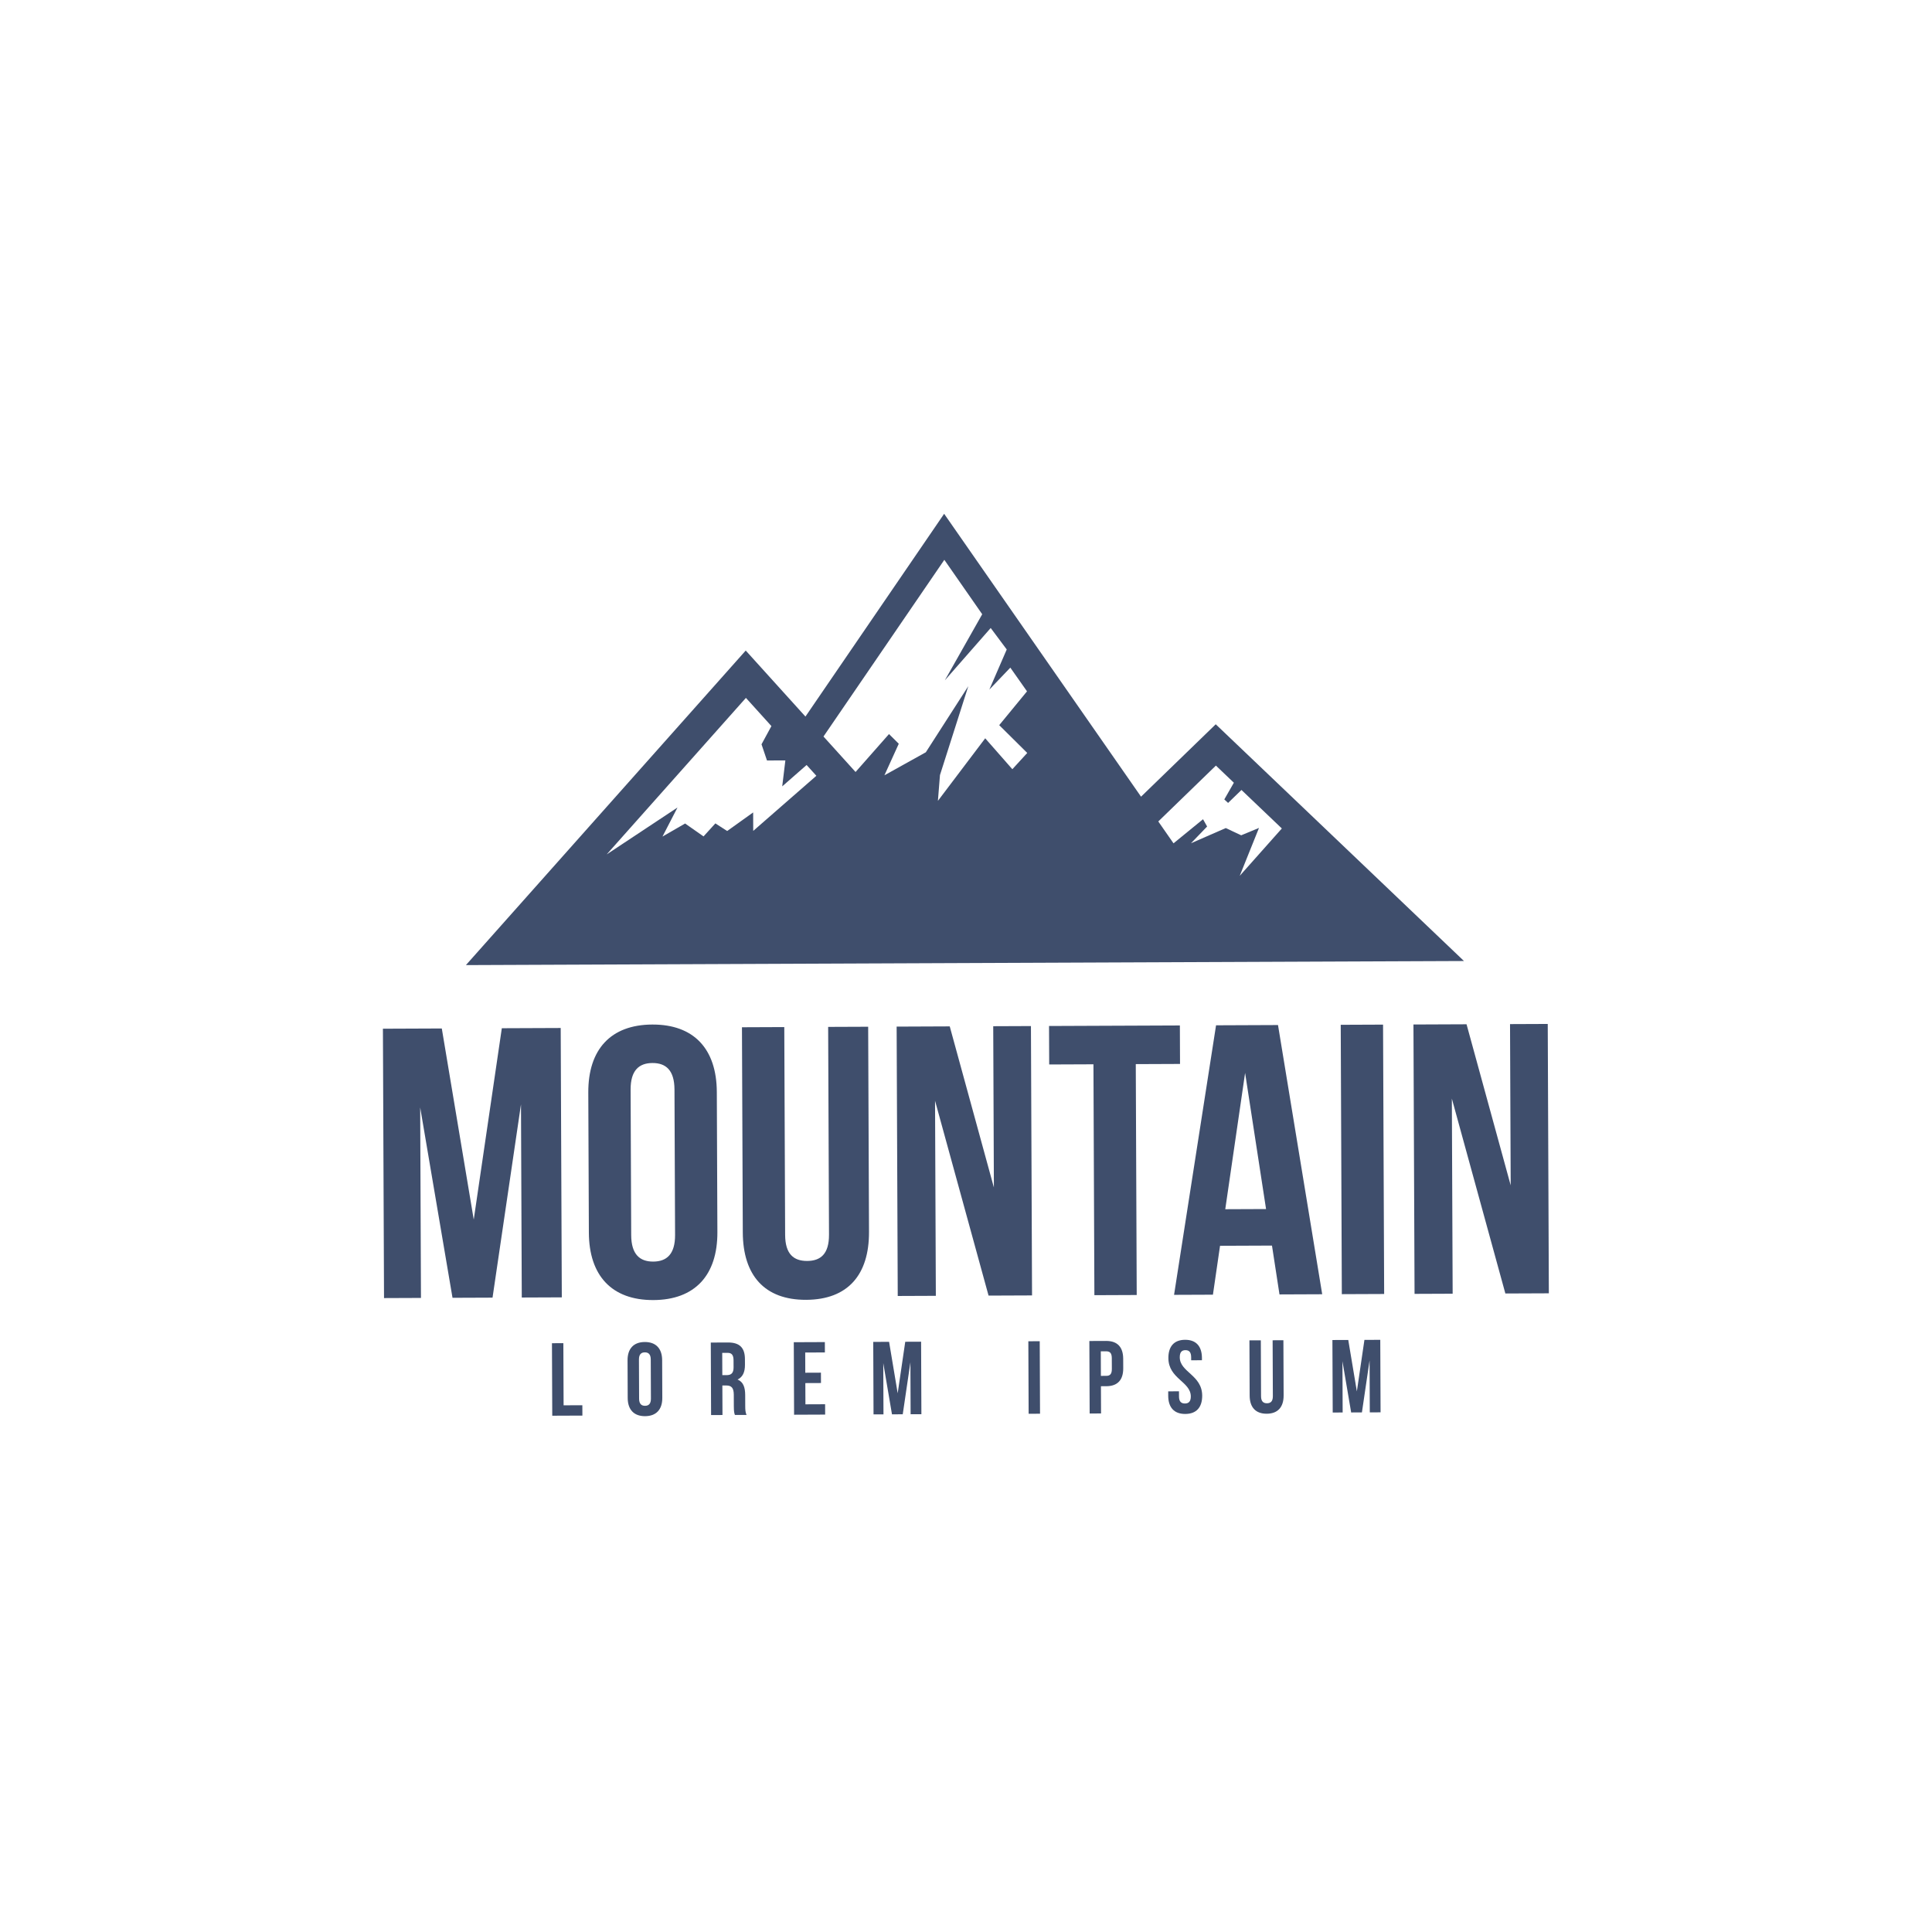 <?xml version="1.0" encoding="utf-8"?>
<!-- Generator: Adobe Illustrator 16.0.0, SVG Export Plug-In . SVG Version: 6.00 Build 0)  -->
<!DOCTYPE svg PUBLIC "-//W3C//DTD SVG 1.1//EN" "http://www.w3.org/Graphics/SVG/1.1/DTD/svg11.dtd">
<svg version="1.1" id="Capa_1" xmlns="http://www.w3.org/2000/svg" xmlns:xlink="http://www.w3.org/1999/xlink" x="0px" y="0px"
	 width="300px" height="300px" viewBox="0 0 300 300" enable-background="new 0 0 300 300" xml:space="preserve">
<g>
	<g>
		<path fill="#3F4E6C" d="M73.563,189.379l4.36-29.716l9.143-0.037l0.171,41.827l-6.215,0.025l-0.123-29.996l-4.418,30.015
			l-6.214,0.025l-5.021-29.558l0.121,29.578l-5.736,0.023l-0.171-41.827l9.143-0.037L73.563,189.379z"/>
		<path fill="#3F4E6C" d="M91.35,169.647c-0.027-6.692,3.482-10.531,9.936-10.557s9.994,3.783,10.021,10.476l0.089,21.75
			c0.027,6.692-3.482,10.531-9.936,10.557c-6.453,0.027-9.994-3.783-10.021-10.476L91.35,169.647z M98.012,191.789
			c0.013,2.988,1.333,4.118,3.424,4.109c2.092-0.008,3.401-1.149,3.389-4.137l-0.092-22.587c-0.013-2.987-1.331-4.117-3.423-4.109
			c-2.091,0.009-3.402,1.149-3.39,4.137L98.012,191.789z"/>
		<path fill="#3F4E6C" d="M121.783,159.484l0.132,32.267c0.012,2.988,1.331,4.058,3.423,4.049c2.091-0.009,3.4-1.089,3.389-4.077
			l-0.132-32.267l6.214-0.025l0.13,31.848c0.027,6.692-3.303,10.53-9.756,10.557s-9.814-3.784-9.842-10.477l-0.13-31.848
			L121.783,159.484z"/>
		<path fill="#3F4E6C" d="M145.193,170.921l0.124,30.294l-5.916,0.024l-0.171-41.827l8.246-0.034l6.854,25.009l-0.102-25.037
			l5.856-0.024l0.171,41.827l-6.752,0.027L145.193,170.921z"/>
		<path fill="#3F4E6C" d="M162.894,159.316l20.316-0.083l0.024,5.975l-6.871,0.028l0.146,35.852l-6.573,0.027l-0.146-35.852
			l-6.872,0.028L162.894,159.316z"/>
		<path fill="#3F4E6C" d="M205.311,200.97l-6.633,0.027l-1.166-7.584l-8.066,0.033l-1.104,7.593l-6.035,0.024l6.521-41.854
			l9.62-0.04L205.311,200.97z M190.258,187.766l6.334-0.026l-3.253-21.14L190.258,187.766z"/>
		<path fill="#3F4E6C" d="M208.188,159.13l6.572-0.027l0.171,41.827l-6.572,0.027L208.188,159.13z"/>
		<path fill="#3F4E6C" d="M225.443,170.592l0.124,30.295l-5.916,0.024l-0.171-41.827l8.245-0.034l6.854,25.009l-0.102-25.037
			l5.856-0.024l0.171,41.827l-6.752,0.027L225.443,170.592z"/>
	</g>
	<g>
		<path fill="#3F4E6C" d="M85.708,208.574l1.769-0.007l0.039,9.649l2.911-0.012l0.007,1.608l-4.68,0.019L85.708,208.574z"/>
		<path fill="#3F4E6C" d="M97.447,211.228c-0.008-1.801,0.937-2.834,2.674-2.841c1.736-0.007,2.689,1.018,2.697,2.819l0.023,5.854
			c0.008,1.801-0.938,2.834-2.674,2.842c-1.737,0.007-2.689-1.019-2.697-2.82L97.447,211.228z M99.24,217.187
			c0.003,0.804,0.358,1.108,0.922,1.106c0.563-0.002,0.915-0.31,0.912-1.113l-0.025-6.08c-0.003-0.804-0.358-1.108-0.921-1.106
			c-0.563,0.002-0.916,0.31-0.913,1.114L99.24,217.187z"/>
		<path fill="#3F4E6C" d="M114.116,219.715c-0.098-0.289-0.163-0.465-0.167-1.382l-0.007-1.769c-0.005-1.045-0.359-1.43-1.164-1.427
			l-0.611,0.002l0.019,4.584l-1.769,0.007l-0.046-11.258l2.67-0.011c1.833-0.007,2.624,0.842,2.631,2.579l0.004,0.884
			c0.005,1.158-0.362,1.916-1.148,2.289c0.886,0.366,1.179,1.218,1.184,2.392l0.007,1.737c0.002,0.547,0.021,0.949,0.199,1.366
			L114.116,219.715z M112.146,210.074l0.015,3.458l0.691-0.003c0.66-0.003,1.061-0.294,1.057-1.194l-0.005-1.11
			c-0.003-0.804-0.278-1.157-0.905-1.154L112.146,210.074z"/>
		<path fill="#3F4E6C" d="M125.045,213.157l2.429-0.01l0.007,1.608l-2.429,0.01l0.014,3.297l3.056-0.013l0.007,1.608l-4.824,0.02
			l-0.046-11.258l4.824-0.02l0.006,1.608l-3.056,0.012L125.045,213.157z"/>
		<path fill="#3F4E6C" d="M139.392,216.347l1.174-7.998l2.461-0.01l0.046,11.258l-1.673,0.007l-0.033-8.074l-1.189,8.079
			l-1.672,0.007l-1.353-7.956l0.033,7.961l-1.544,0.006l-0.046-11.258l2.461-0.01L139.392,216.347z"/>
		<path fill="#3F4E6C" d="M159.68,208.271l1.769-0.007l0.046,11.258l-1.769,0.007L159.68,208.271z"/>
		<path fill="#3F4E6C" d="M174.409,210.993l0.006,1.464c0.008,1.801-0.857,2.786-2.626,2.793l-0.837,0.003l0.018,4.229l-1.769,0.007
			l-0.046-11.258l2.605-0.011C173.529,208.214,174.402,209.192,174.409,210.993z M170.93,209.833l0.016,3.812l0.837-0.003
			c0.563-0.002,0.867-0.261,0.864-1.065l-0.007-1.689c-0.004-0.804-0.311-1.06-0.873-1.058L170.93,209.833z"/>
		<path fill="#3F4E6C" d="M184.019,208.043c1.721-0.007,2.609,1.019,2.617,2.82l0.001,0.354l-1.673,0.007l-0.002-0.467
			c-0.003-0.804-0.325-1.108-0.888-1.106c-0.563,0.002-0.884,0.309-0.881,1.113c0.01,2.316,3.47,2.736,3.482,5.953
			c0.008,1.801-0.89,2.834-2.626,2.841c-1.737,0.007-2.642-1.019-2.649-2.82l-0.002-0.691l1.673-0.007l0.003,0.804
			c0.003,0.804,0.357,1.092,0.92,1.09c0.563-0.002,0.916-0.293,0.913-1.097c-0.01-2.316-3.47-2.736-3.482-5.953
			C181.417,209.083,182.298,208.05,184.019,208.043z"/>
		<path fill="#3F4E6C" d="M195.78,208.124l0.035,8.685c0.003,0.804,0.358,1.092,0.922,1.09c0.563-0.002,0.914-0.293,0.911-1.097
			l-0.035-8.685l1.673-0.007l0.035,8.572c0.007,1.801-0.89,2.834-2.627,2.841c-1.736,0.007-2.642-1.019-2.648-2.82l-0.035-8.572
			L195.78,208.124z"/>
		<path fill="#3F4E6C" d="M210.693,216.056l1.174-7.998l2.461-0.01l0.046,11.258l-1.673,0.007l-0.033-8.074l-1.189,8.079
			l-1.672,0.007l-1.353-7.956l0.033,7.961l-1.544,0.006l-0.046-11.258l2.461-0.01L210.693,216.056z"/>
	</g>
	<path fill="#3F4E6C" d="M188.779,112.465l-11.599,11.243l-30.575-43.926l-21.536,31.487l-9.273-10.253l-43.45,48.844l26.402-0.108
		l51.784-0.212l9.112-0.037l35.391-0.145l32.291-0.132L188.779,112.465z M116.961,129.021l-0.012-2.868l-4.033,2.885l-1.834-1.183
		l-1.837,2.021l-2.861-2.002l-3.516,2.028l2.331-4.51l-10.992,7.279l21.619-24.303l3.959,4.378l-1.537,2.828l0.85,2.514l2.853-0.012
		l-0.487,4.03l3.786-3.318l1.515,1.675L116.961,129.021z M159.511,116.917l-2.313,2.526l-4.215-4.8l-7.345,9.714l0.319-4.004
		l4.399-13.804l-6.596,10.264l-6.428,3.575l2.228-4.9l-1.517-1.504l-5.193,5.891l-4.981-5.509l18.766-27.436l5.881,8.448
		l-5.804,10.263l7.123-8.126l2.489,3.335l-2.702,6.231l3.259-3.411l2.591,3.681l-4.316,5.251L159.511,116.917z M192.506,135.997
		l2.99-7.438l-2.764,1.145l-2.396-1.123l-5.402,2.36l2.507-2.601l-0.634-1.13l-4.584,3.741l-2.365-3.396l8.947-8.674l2.789,2.659
		l-1.485,2.594l0.589,0.543l2.075-2.012l6.27,5.979L192.506,135.997z"/>
</g>
</svg>
